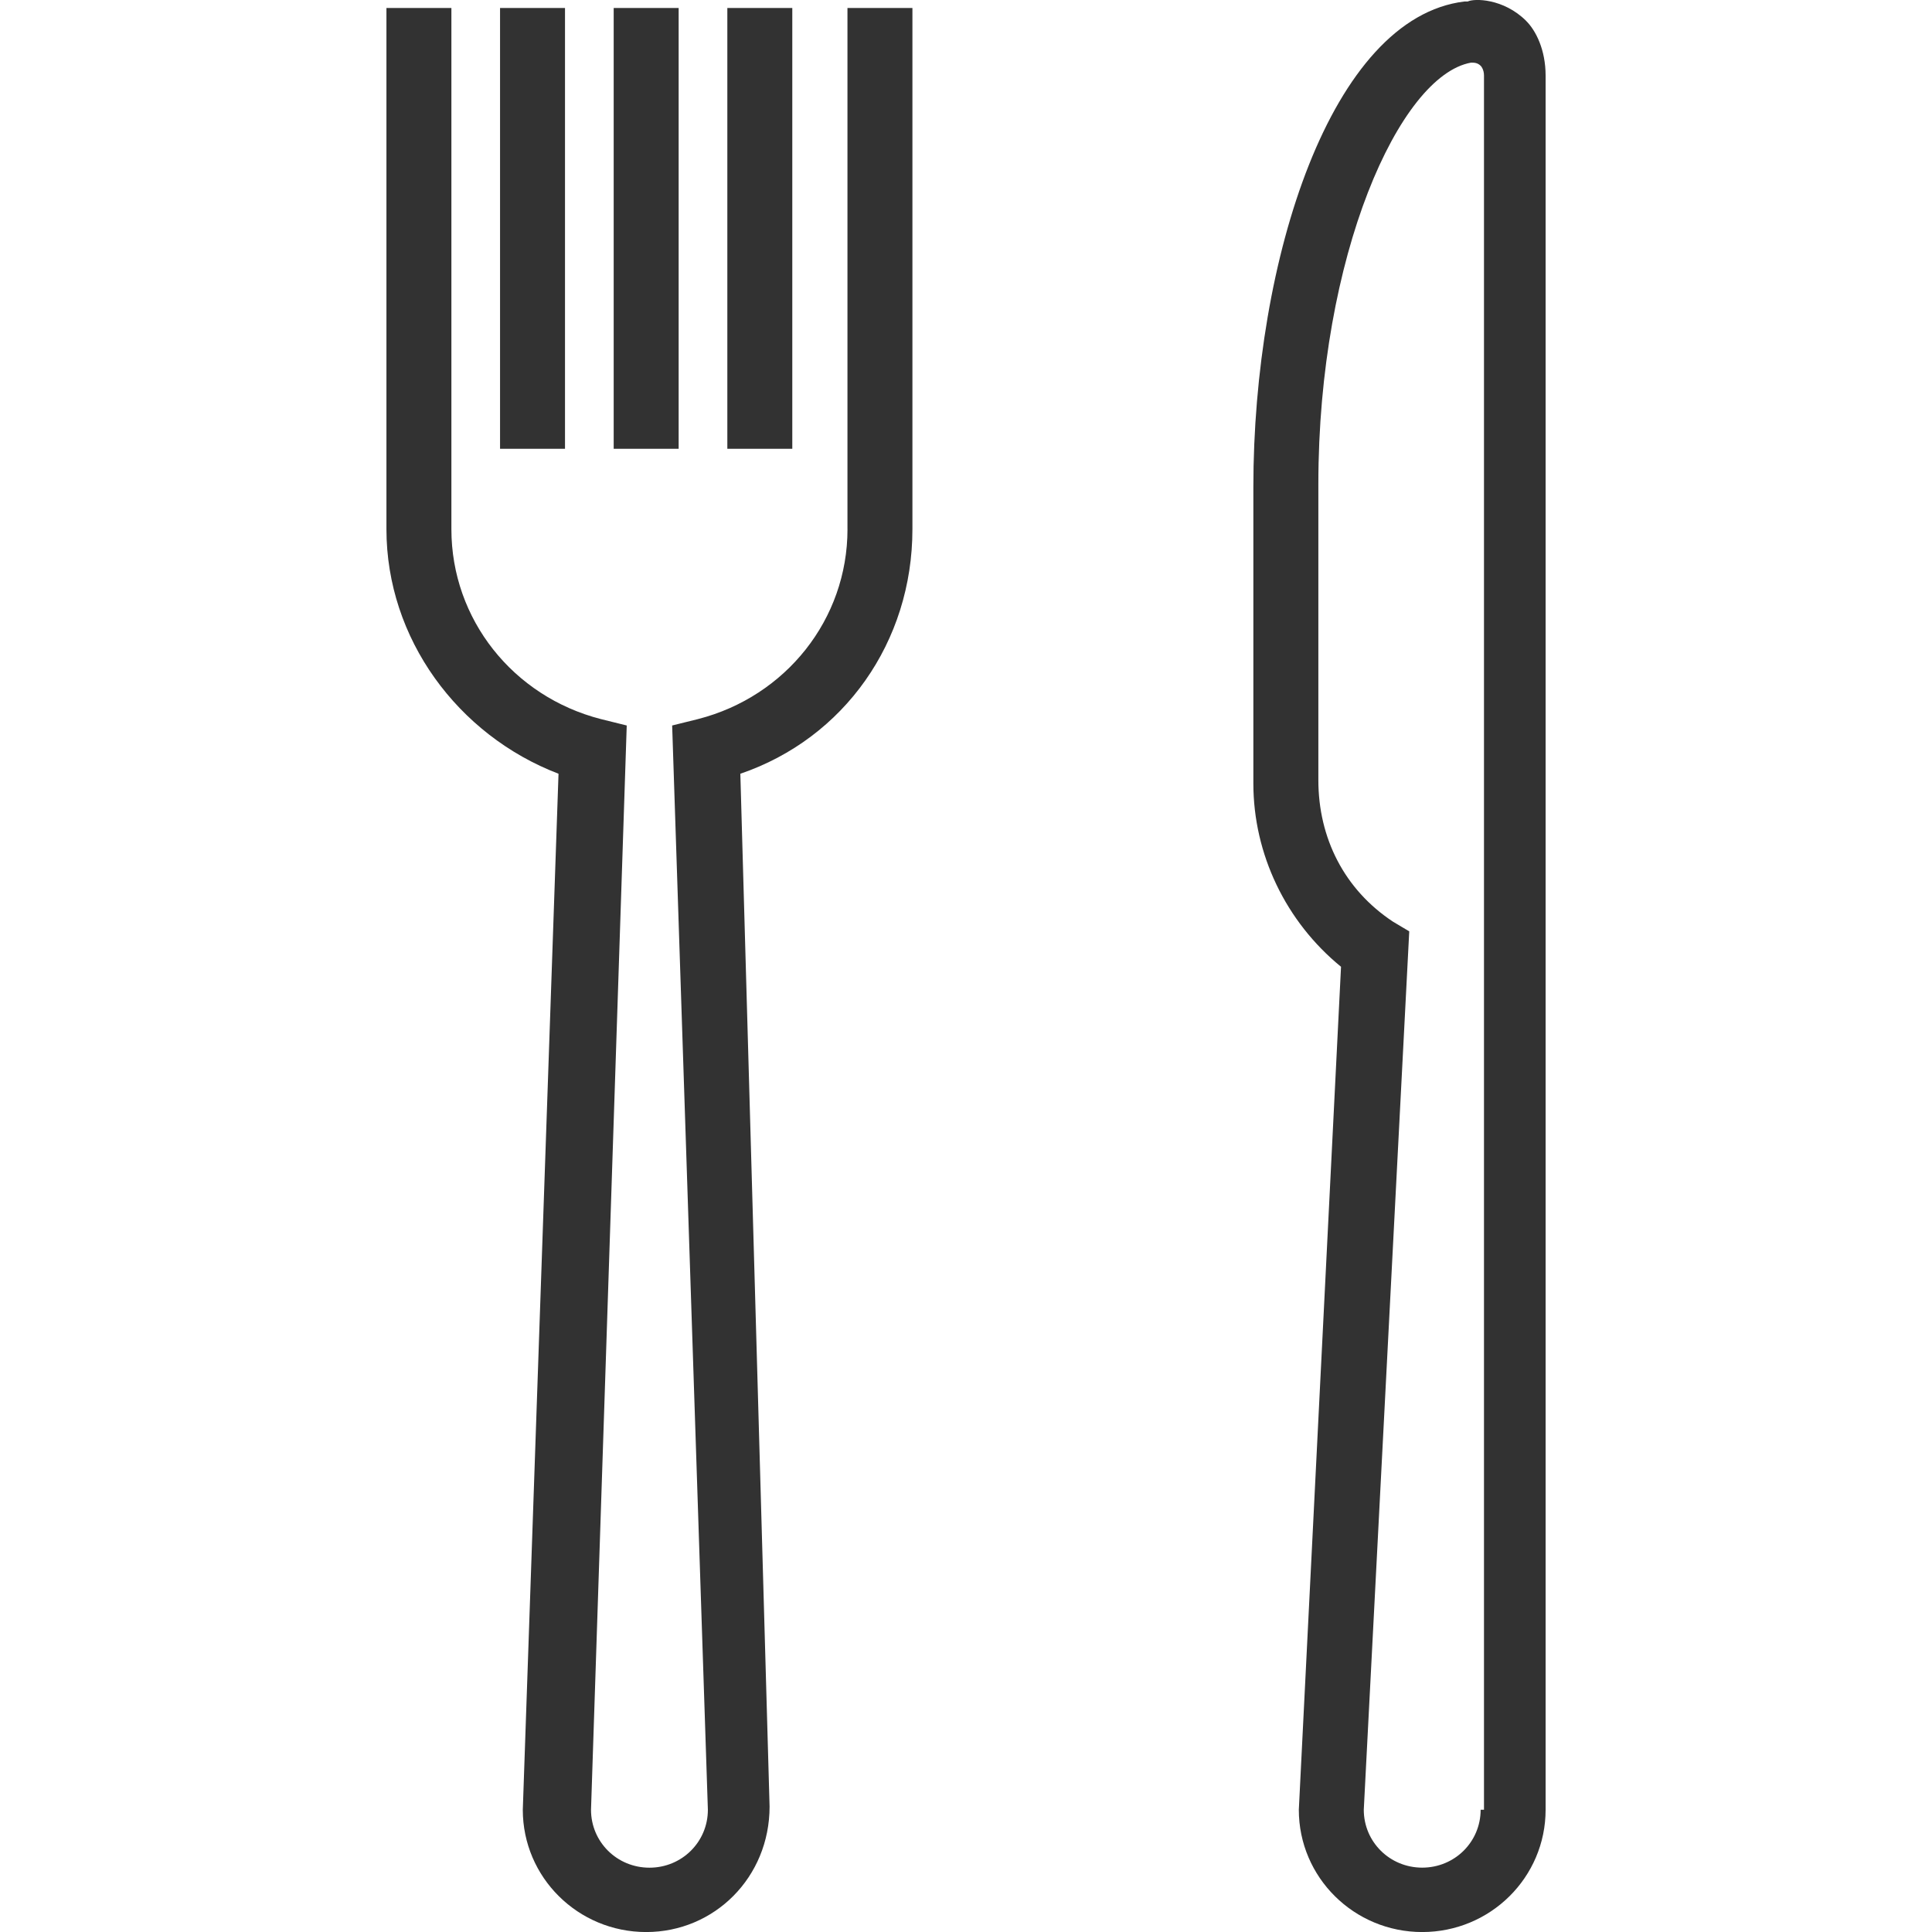 <svg height="45" viewBox="0 0 45 45" width="45" xmlns="http://www.w3.org/2000/svg"><path d="m35.546.485c-.529-.525-1.21-.525-1.361-.45h-.076c-3.101.375-4.916 5.995-4.916 11.316v6.895c0 1.649.756 3.222 2.042 4.272l-.983 19.635c0 1.574 1.286 2.848 2.874 2.848s2.874-1.274 2.874-2.848v-40.393c0-.6-.227-1.049-.454-1.274zm-1.059 41.667c0 .749-.605 1.349-1.361 1.349s-1.361-.6-1.361-1.349l1.059-20.459-.378-.225c-1.134-.749-1.739-1.948-1.739-3.297v-6.895c0-5.321 1.891-9.517 3.555-9.817.076 0 .151 0 .227.075 0 0 .076.075.076.225v40.393zm-14.748-29.826v-12.14h1.513v12.14c0 2.623-1.588 4.871-4.008 5.696l.681 24.056c0 1.649-1.286 2.923-2.874 2.923s-2.874-1.274-2.874-2.848l.832-24.131c-2.345-.899-4.008-3.148-4.008-5.696v-12.14h1.513v12.14c0 2.098 1.437 3.897 3.479 4.422l.605.15-.832 25.255c0 .749.605 1.349 1.361 1.349s1.361-.6 1.361-1.349l-.832-25.255.605-.15c2.042-.525 3.479-2.323 3.479-4.422zm-8.092-12.14h1.513v10.267h-1.513zm2.647 0h1.513v10.267h-1.513zm2.647 0h1.513v10.267h-1.513z" fill="#323232"/></svg>
